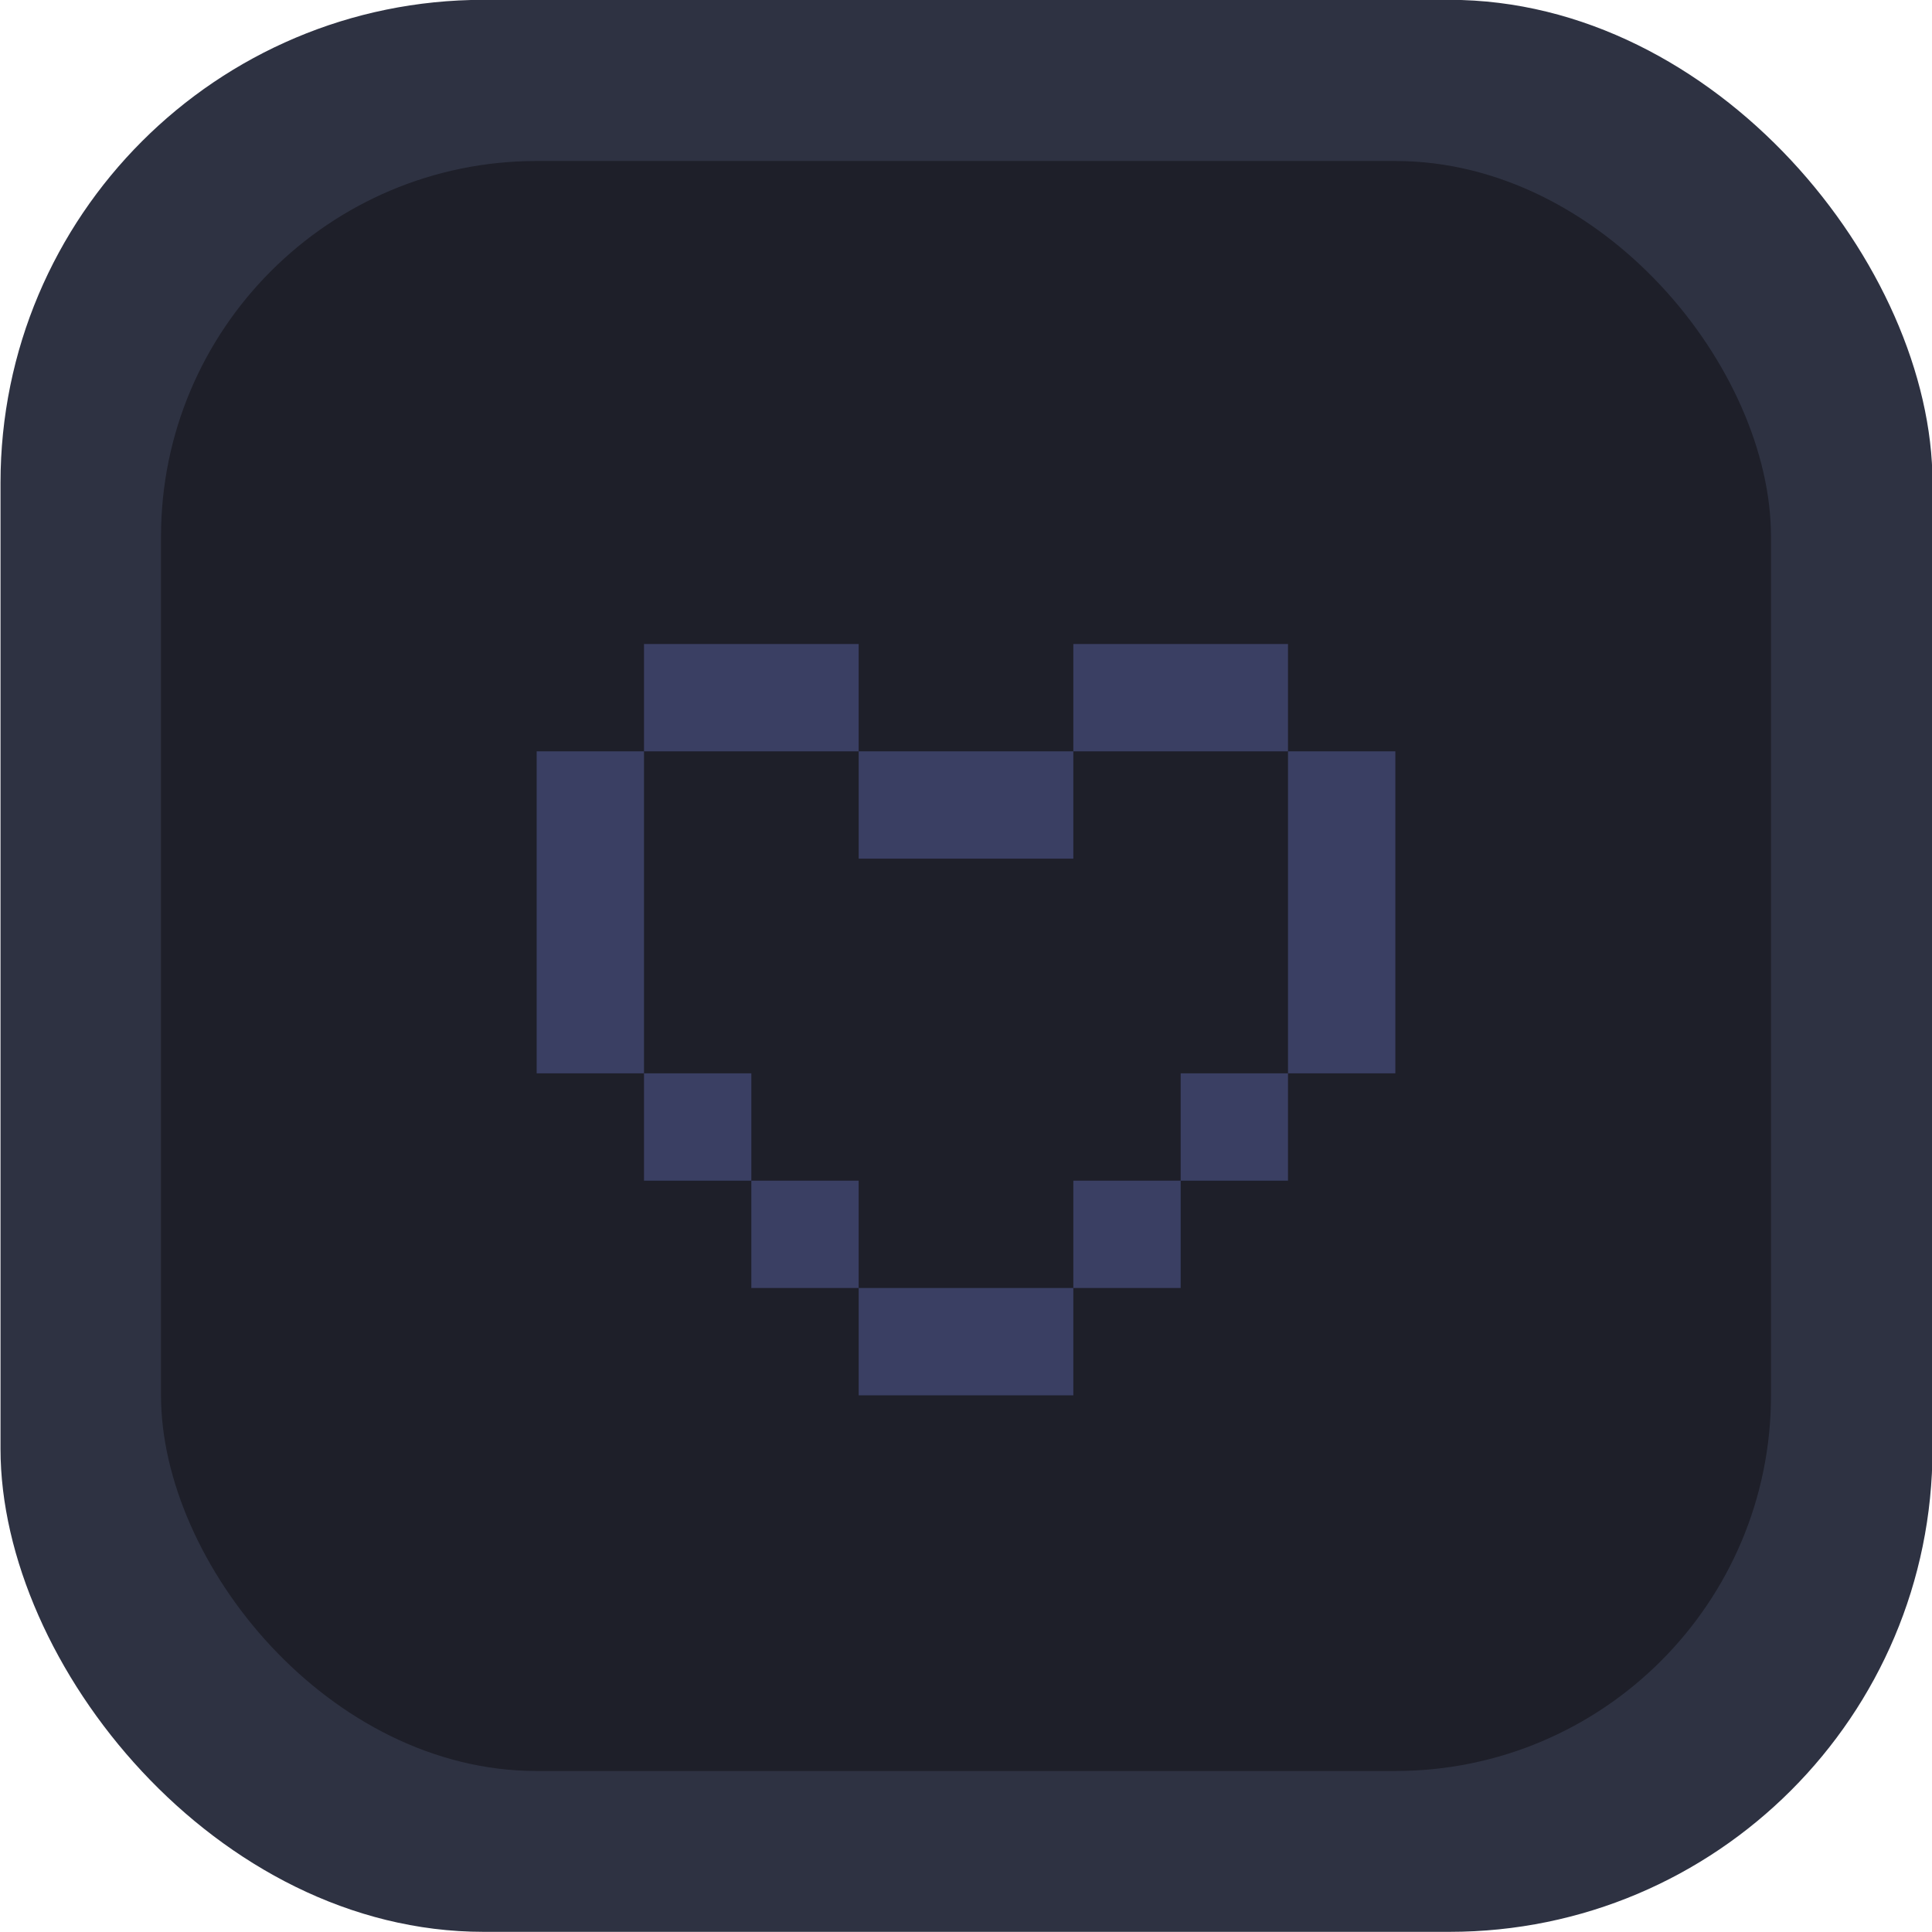 <?xml version="1.0" encoding="UTF-8" standalone="no"?>
<!-- Created with Inkscape (http://www.inkscape.org/) -->

<svg
   version="1.1"
   id="svg2"
   width="288"
   height="288"
   xml:space="preserve"
   inkscape:export-filename="base.svg"
   inkscape:export-xdpi="96"
   inkscape:export-ydpi="96"
   inkscape:version="1.3.1 (91b66b0783, 2023-11-16, custom)"
   sodipodi:docname="icon.svg"
   xmlns:inkscape="http://www.inkscape.org/namespaces/inkscape"
   xmlns:sodipodi="http://sodipodi.sourceforge.net/DTD/sodipodi-0.dtd"
   xmlns="http://www.w3.org/2000/svg"
   xmlns:svg="http://www.w3.org/2000/svg"><defs
   id="defs6" /><sodipodi:namedview
   id="namedview4"
   pagecolor="#505050"
   bordercolor="#eeeeee"
   borderopacity="1"
   inkscape:showpageshadow="0"
   inkscape:pageopacity="0"
   inkscape:pagecheckerboard="0"
   inkscape:deskcolor="#505050"
   showgrid="true"
   inkscape:current-layer="svg2"
   inkscape:zoom="3.4637184"
   inkscape:cx="128.90771"
   inkscape:cy="151.28251"
   inkscape:window-width="5070"
   inkscape:window-height="1440"
   inkscape:window-x="0"
   inkscape:window-y="0"
   inkscape:window-maximized="1"><inkscape:grid
     type="xygrid"
     id="Main Grid"
     originx="0"
     originy="0"
     spacingy="1"
     spacingx="1"
     units="px"
     visible="true"
     empspacing="4"
     snapvisiblegridlinesonly="true" /></sodipodi:namedview>
    
<g
   id="g1"
   transform="matrix(4,0,0,4,16,16)"
   inkscape:label="Slot"><rect
     style="display:inline;fill:#2e3242;fill-rule:evenodd;stroke-width:3.992;stroke-linecap:square;stroke-linejoin:round;stroke-miterlimit:0"
     id="rect14"
     width="72"
     height="72"
     x="-3.981"
     y="-4.006"
     rx="18"
     ry="18"
     inkscape:label="Border" /><rect
     style="display:inline;fill:#1e1f29;fill-rule:evenodd;stroke-width:2;stroke-linecap:square;stroke-linejoin:round;stroke-miterlimit:0"
     id="rect50"
     width="60"
     height="60"
     x="2"
     y="2"
     rx="14"
     ry="14"
     inkscape:label="Slot" /><g
     id="g10"
     inkscape:label="Charm Icon"><path
       style="fill:#3a3f63;stroke-width:0.104;stroke-linecap:square;stroke-linejoin:round;stroke-miterlimit:0"
       d="m 20,20 h 8 v 4 h -8 z"
       id="path1"
       sodipodi:nodetypes="ccccc" /><path
       style="fill:#3a3f63;stroke-width:0.104;stroke-linecap:square;stroke-linejoin:round;stroke-miterlimit:0"
       d="m 16,24 h 4 v 12 h -4 z"
       id="path2"
       sodipodi:nodetypes="ccccc" /><path
       style="fill:#3a3f63;stroke-width:0.104;stroke-linecap:square;stroke-linejoin:round;stroke-miterlimit:0"
       d="m 28,24 h 8 v 4 h -8 z"
       id="path3"
       sodipodi:nodetypes="ccccc" /><path
       style="fill:#3a3f63;stroke-width:0.104;stroke-linecap:square;stroke-linejoin:round;stroke-miterlimit:0"
       d="m 36,20 h 8 v 4 h -8 z"
       id="path4"
       sodipodi:nodetypes="ccccc" /><path
       style="fill:#3a3f63;stroke-width:0.104;stroke-linecap:square;stroke-linejoin:round;stroke-miterlimit:0"
       d="m 44,24 h 4 v 12 h -4 z"
       id="path5"
       sodipodi:nodetypes="ccccc" /><path
       style="fill:#3a3f63;stroke-width:0.104;stroke-linecap:square;stroke-linejoin:round;stroke-miterlimit:0"
       d="m 40,36 h 4 v 4 h -4 z"
       id="path6"
       sodipodi:nodetypes="ccccc" /><path
       style="fill:#3a3f63;stroke-width:0.104;stroke-linecap:square;stroke-linejoin:round;stroke-miterlimit:0"
       d="m 36,40 h 4 v 4 h -4 z"
       id="path7"
       sodipodi:nodetypes="ccccc" /><path
       style="fill:#3a3f63;stroke-width:0.104;stroke-linecap:square;stroke-linejoin:round;stroke-miterlimit:0"
       d="m 28,44 h 8 V 48 h -8 z"
       id="path8"
       sodipodi:nodetypes="ccccc" /><path
       style="fill:#3a3f63;stroke-width:0.104;stroke-linecap:square;stroke-linejoin:round;stroke-miterlimit:0"
       d="m 24,40 h 4 v 4 h -4 z"
       id="path9"
       sodipodi:nodetypes="ccccc" /><path
       style="fill:#3a3f63;stroke-width:0.104;stroke-linecap:square;stroke-linejoin:round;stroke-miterlimit:0"
       d="m 20,36 h 4 v 4 h -4 z"
       id="path10"
       sodipodi:nodetypes="ccccc" /></g></g></svg>

